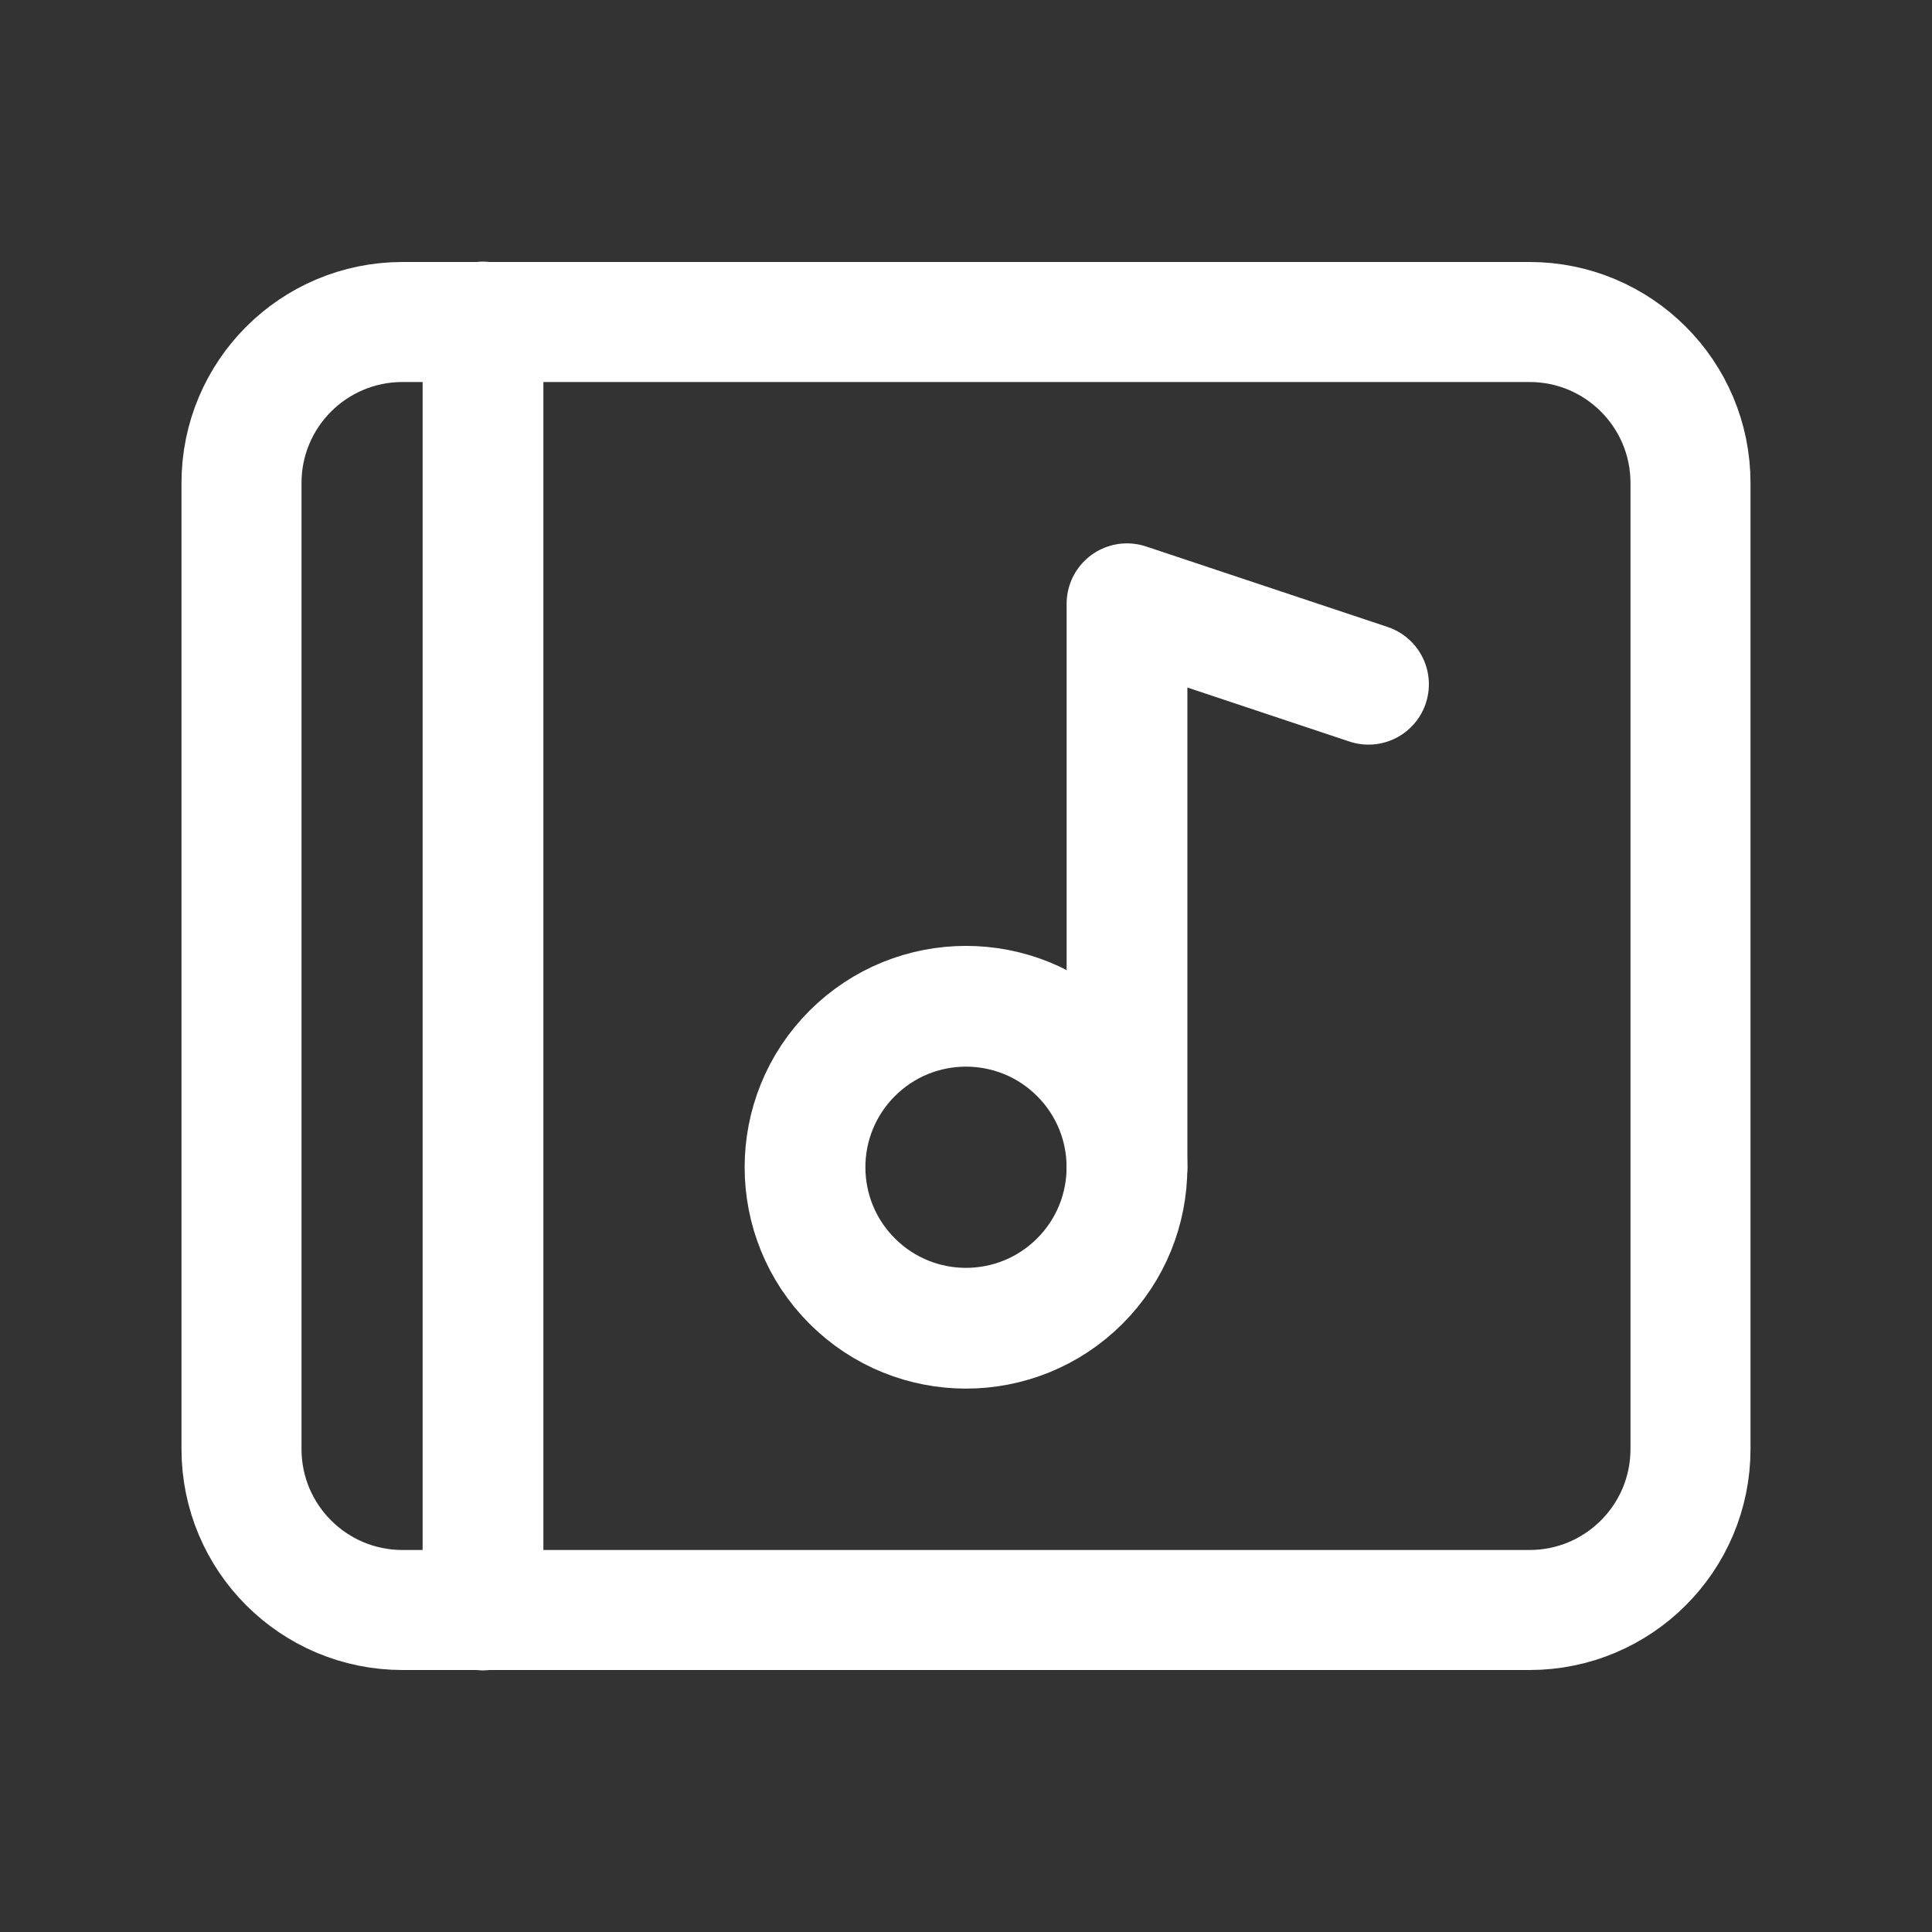 <svg width="24" height="24" viewBox="0 0 24 24" fill="none" xmlns="http://www.w3.org/2000/svg">
<rect x="0" y="0" width="24" height="24" fill="#333333" stroke="none"/>
<path d="M6 4V20" stroke="white" stroke-width="1.5" stroke-linecap="round" stroke-linejoin="round"/>
<path fill-rule="evenodd" clip-rule="evenodd" d="M19 20H5C3.895 20 3 19.105 3 18V6C3 4.895 3.895 4 5 4H19C20.105 4 21 4.895 21 6V18C21 19.105 20.105 20 19 20Z" stroke="white" stroke-width="1.491" stroke-linecap="round" stroke-linejoin="round"/>
<path d="M13.414 13.086C14.195 13.867 14.195 15.133 13.414 15.914C12.633 16.695 11.367 16.695 10.586 15.914C9.805 15.133 9.805 13.867 10.586 13.086C11.367 12.305 12.633 12.305 13.414 13.086" stroke="white" stroke-width="1.5" stroke-linecap="round" stroke-linejoin="round"/>
<path d="M17 8.5L14 7.5V14.5" stroke="white" stroke-width="1.5" stroke-linecap="round" stroke-linejoin="round"/>
</svg>
